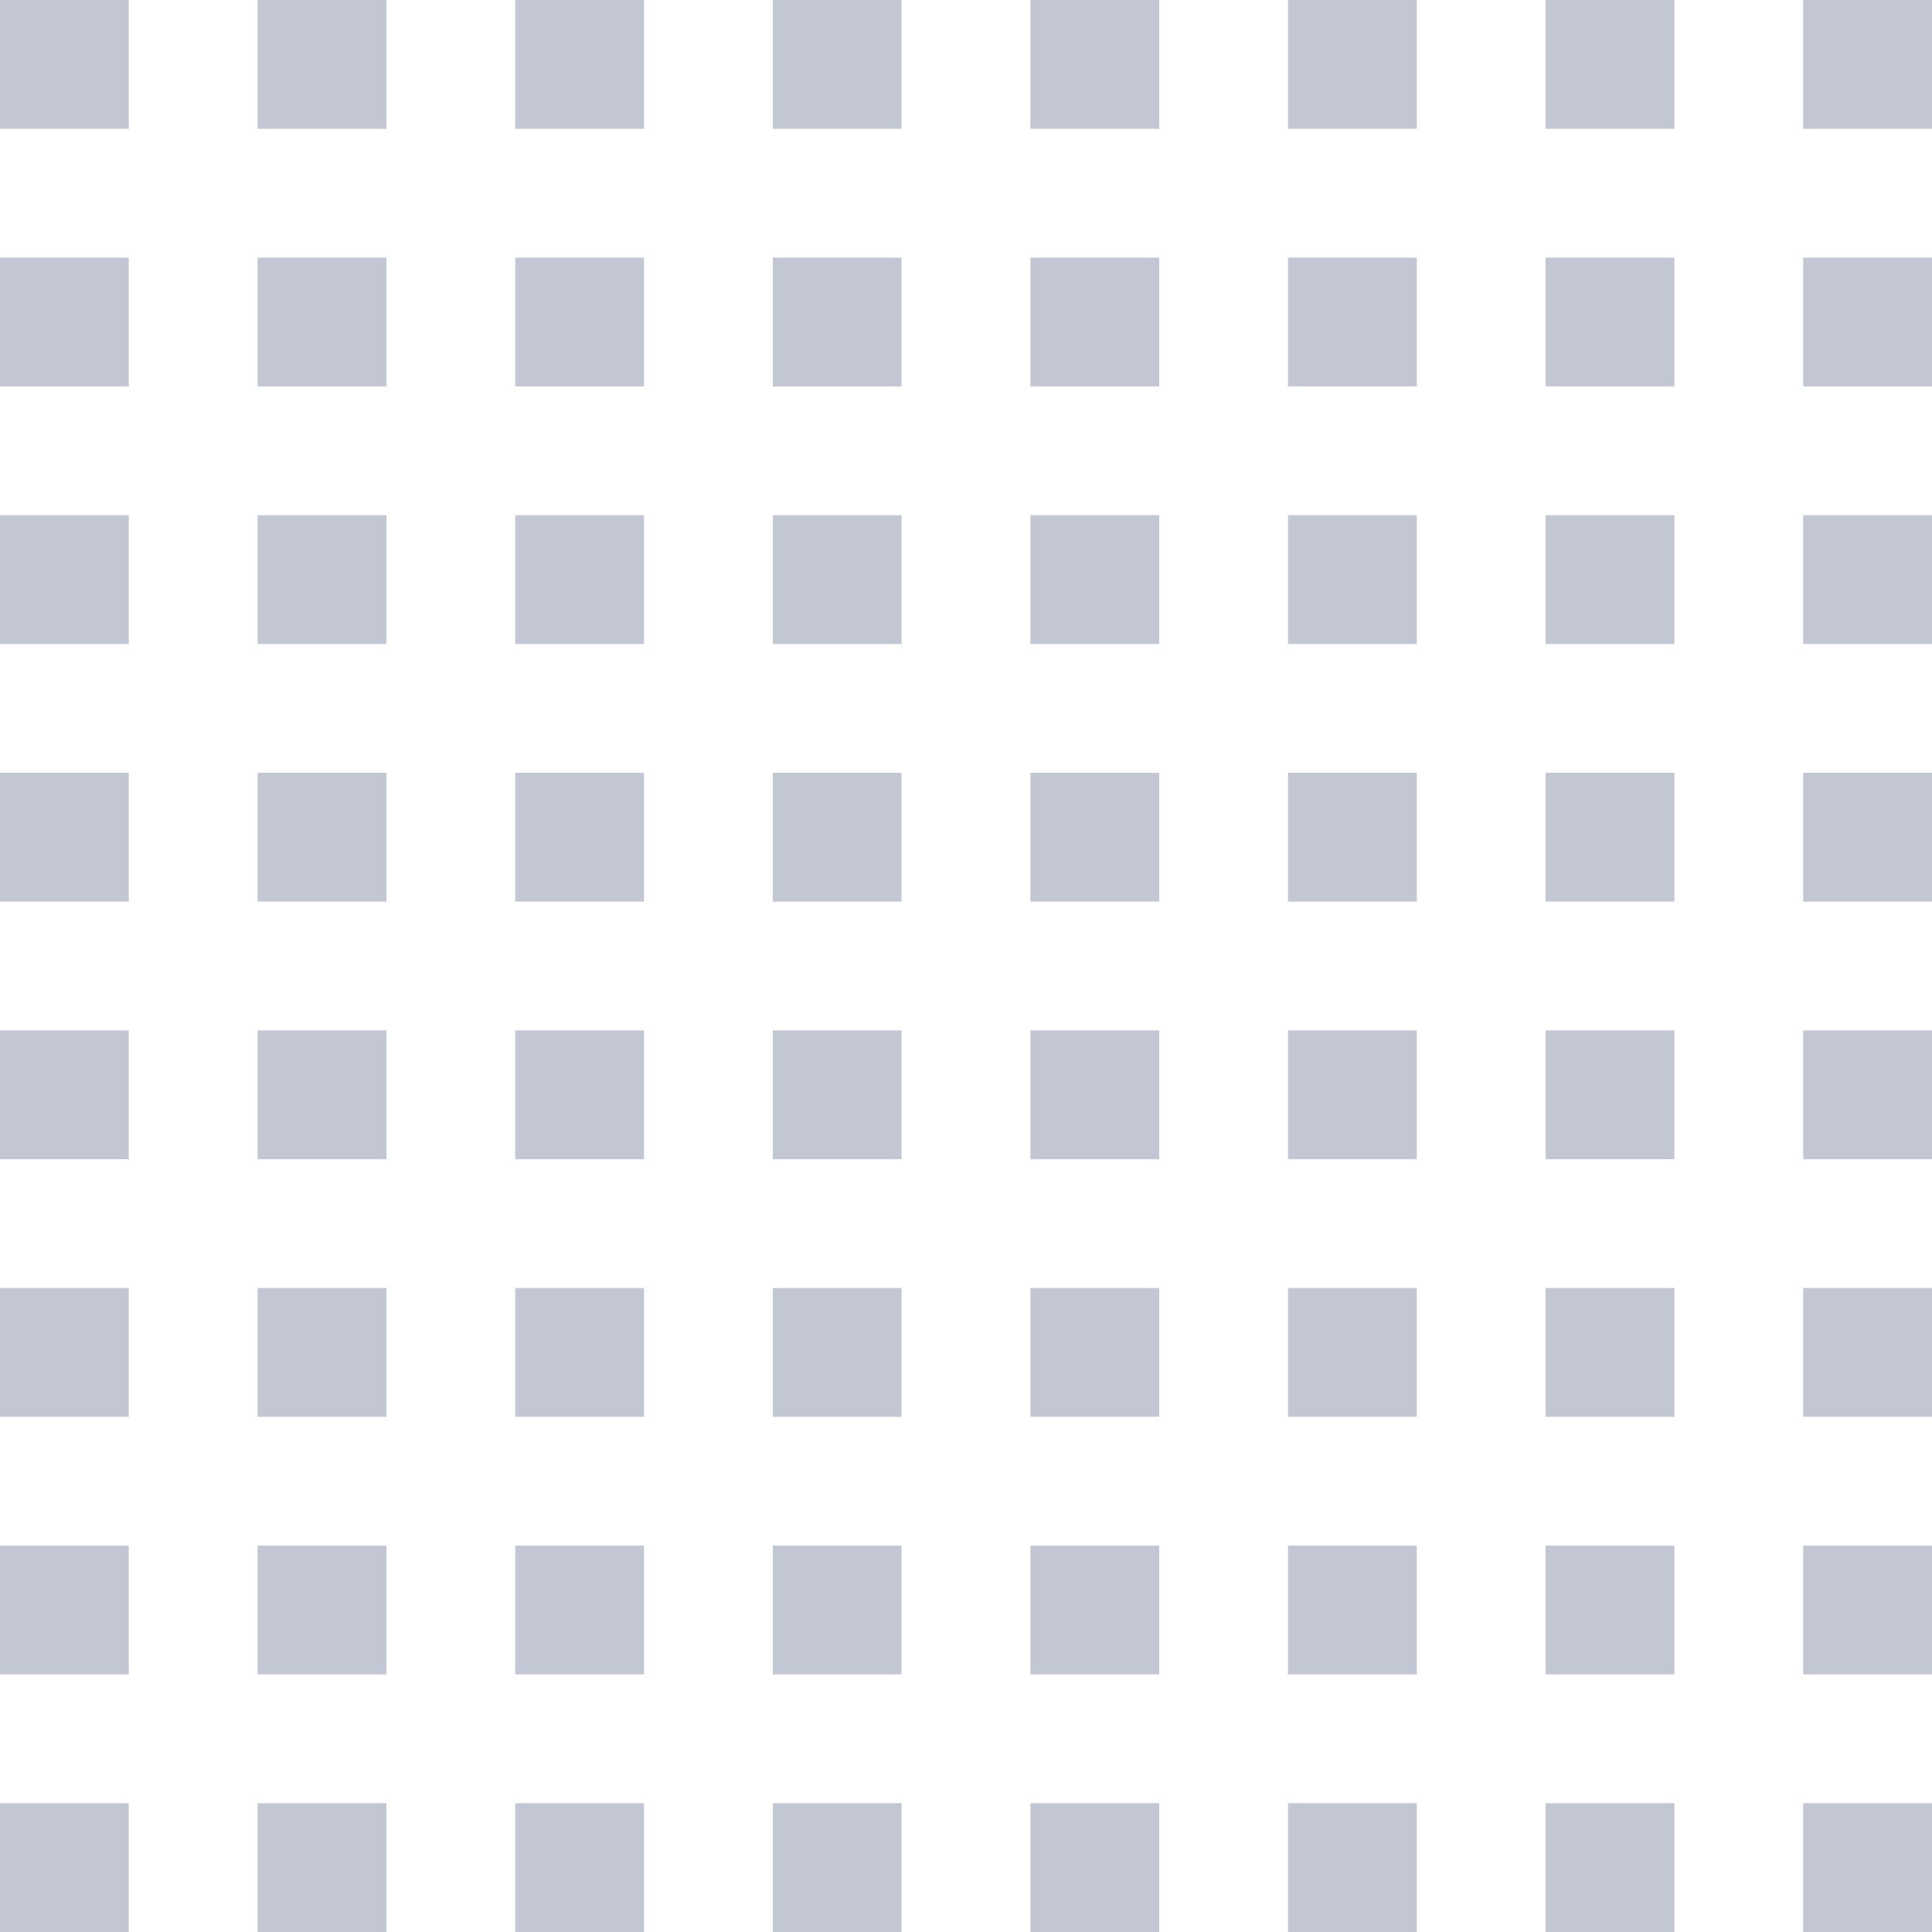 <svg xmlns="http://www.w3.org/2000/svg" width="120" height="120" fill="#0e1f55"  opacity=".25" xmlns:v="https://vecta.io/nano"><path d="M0 0h8v8H0zm32 0h8v8h-8zm32 0h8v8h-8zm32 0h8v8h-8zM16 0h8v8h-8zm32 0h8v8h-8zm32 0h8v8h-8zm32 0h8v8h-8zM0 64h8v8H0zm32 0h8v8h-8zm32 0h8v8h-8zm32 0h8v8h-8zm-80 0h8v8h-8zm32 0h8v8h-8zm32 0h8v8h-8zm32 0h8v8h-8zM0 32h8v8H0zm32 0h8v8h-8zm32 0h8v8h-8zm32 0h8v8h-8zm-80 0h8v8h-8zm32 0h8v8h-8zm32 0h8v8h-8zm32 0h8v8h-8zM0 96h8v8H0zm32 0h8v8h-8zm32 0h8v8h-8zm32 0h8v8h-8zm-80 0h8v8h-8zm32 0h8v8h-8zm32 0h8v8h-8zm32 0h8v8h-8zM0 16h8v8H0zm32 0h8v8h-8zm32 0h8v8h-8zm32 0h8v8h-8zm-80 0h8v8h-8zm32 0h8v8h-8zm32 0h8v8h-8zm32 0h8v8h-8zM0 80h8v8H0zm32 0h8v8h-8zm32 0h8v8h-8zm32 0h8v8h-8zm-80 0h8v8h-8zm32 0h8v8h-8zm32 0h8v8h-8zm32 0h8v8h-8zM0 48h8v8H0zm32 0h8v8h-8zm32 0h8v8h-8zm32 0h8v8h-8zm-80 0h8v8h-8zm32 0h8v8h-8zm32 0h8v8h-8zm32 0h8v8h-8zM0 112h8v8H0zm32 0h8v8h-8zm32 0h8v8h-8zm32 0h8v8h-8zm-80 0h8v8h-8zm32 0h8v8h-8zm32 0h8v8h-8zm32 0h8v8h-8z"/></svg>

